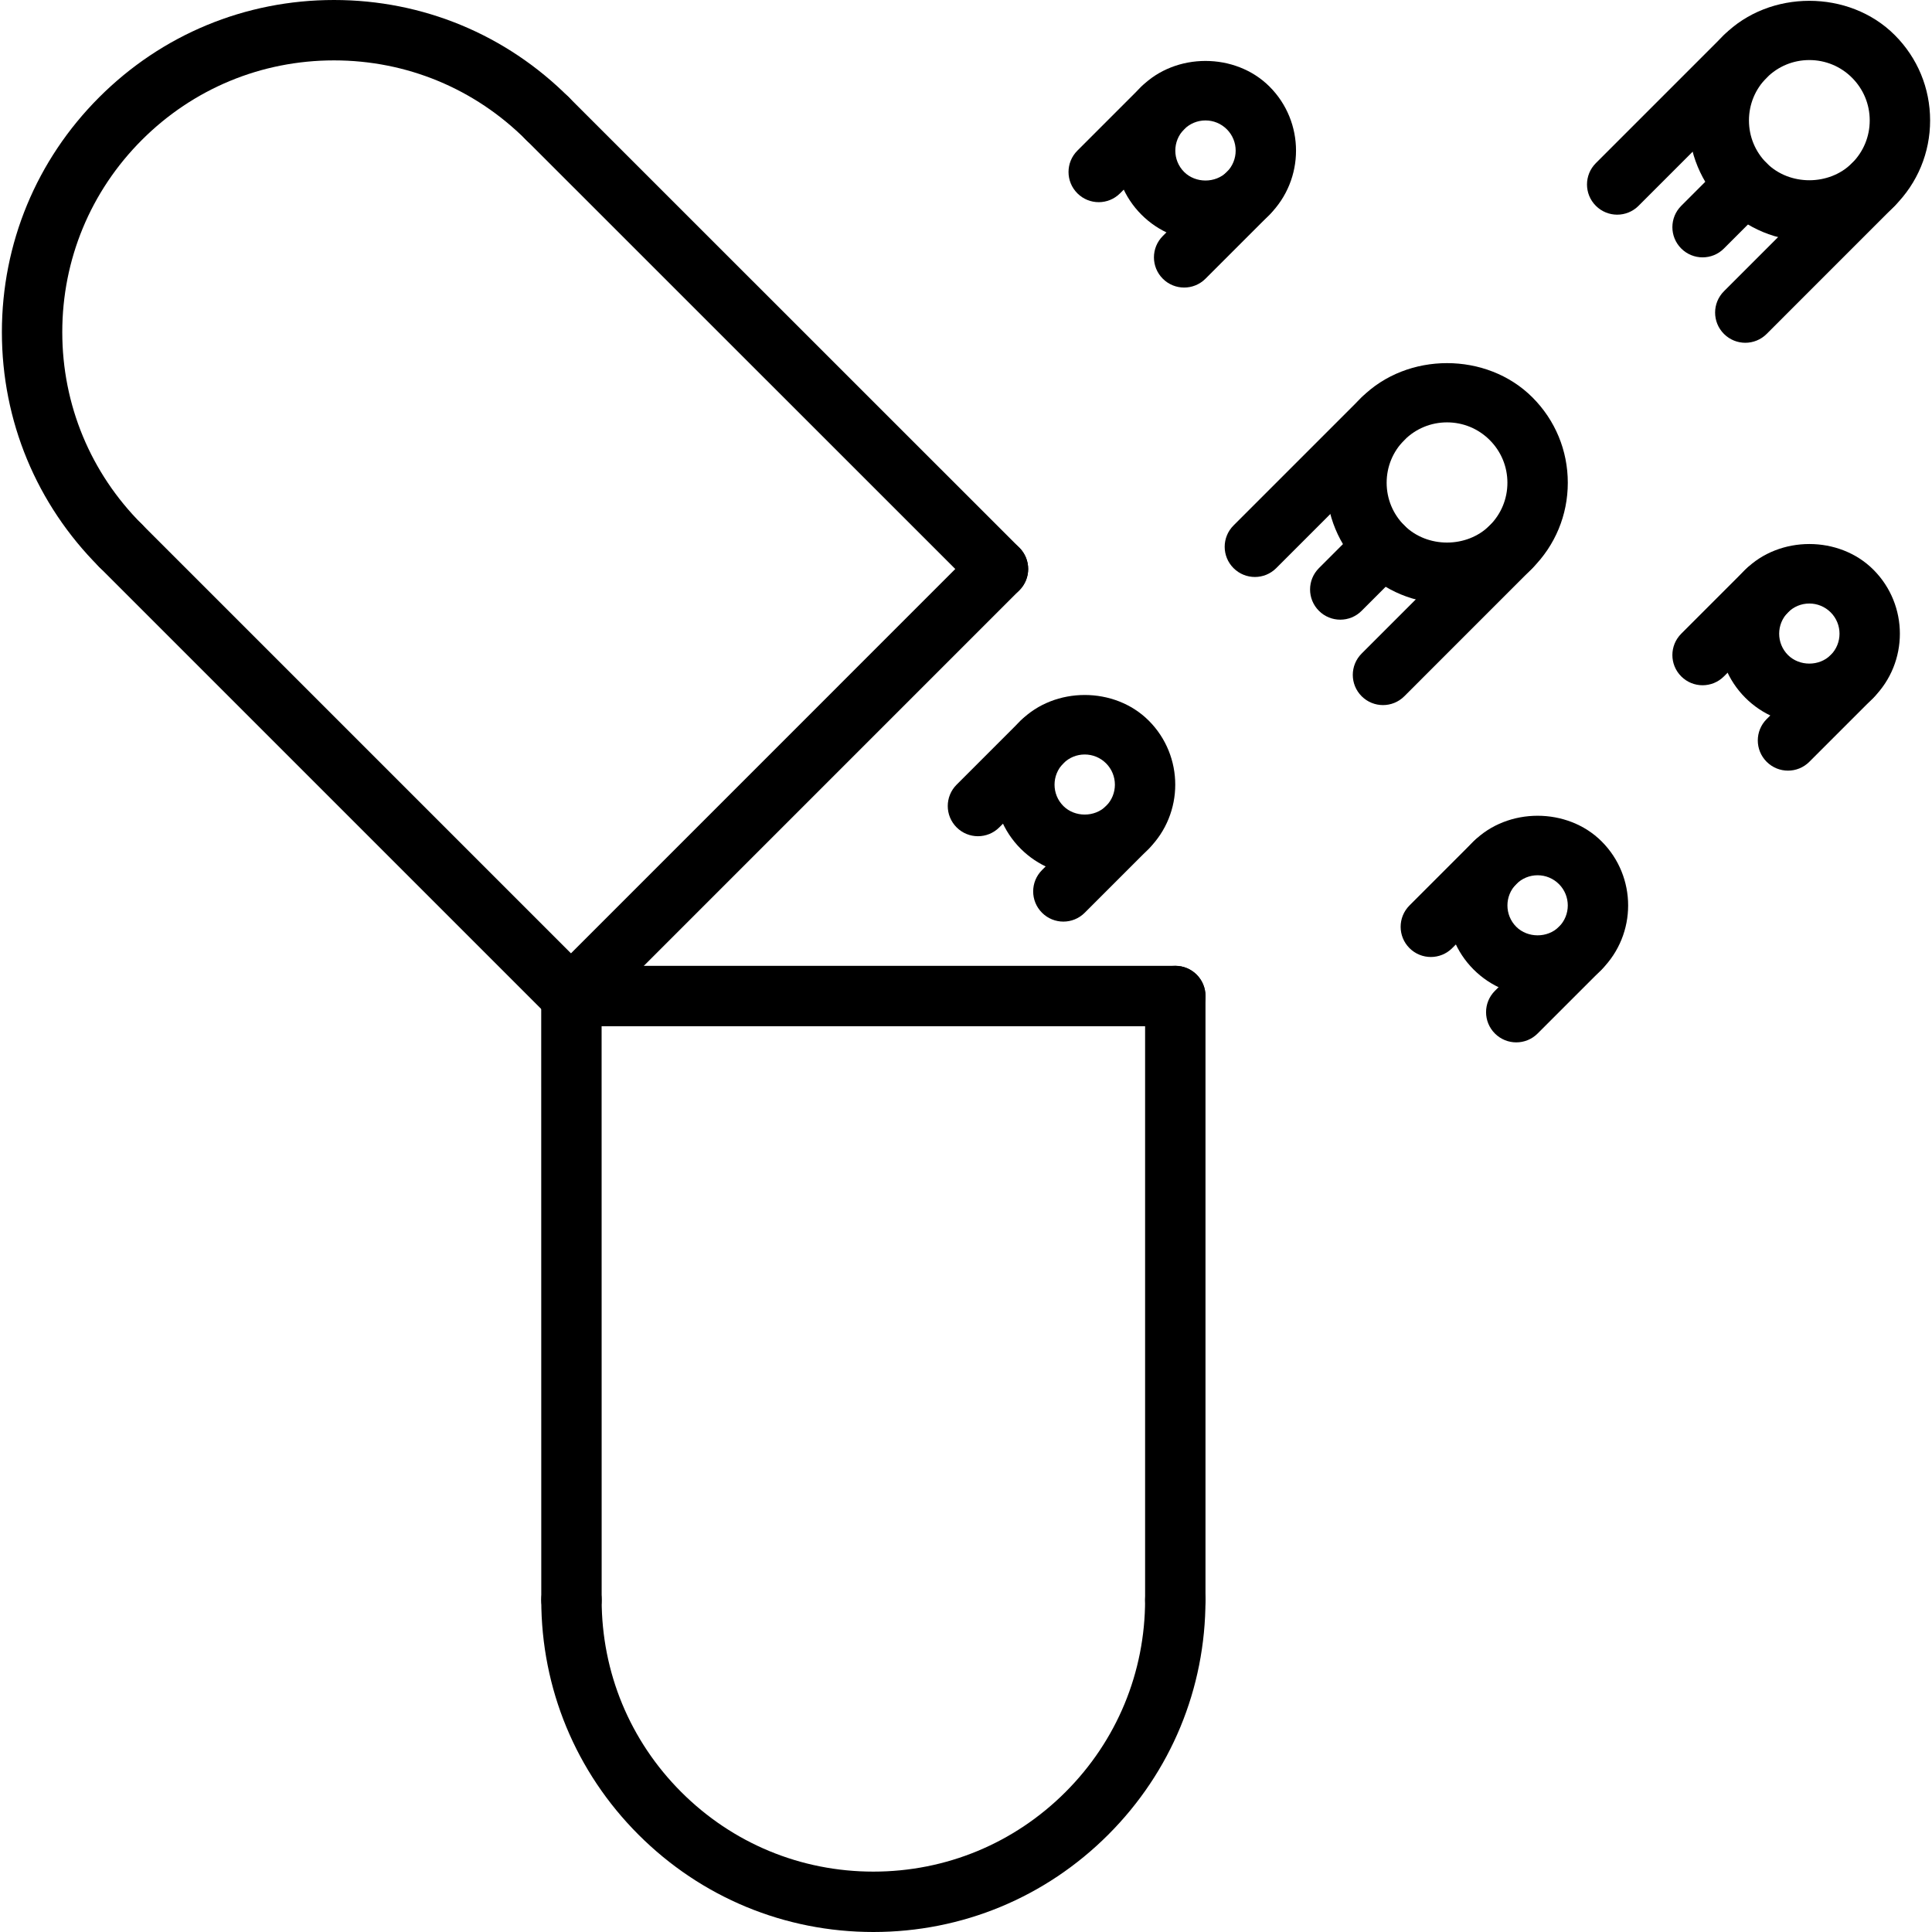 <?xml version="1.0" encoding="iso-8859-1"?>
<!-- Generator: Adobe Illustrator 19.0.0, SVG Export Plug-In . SVG Version: 6.00 Build 0)  -->
<svg version="1.1" id="Capa_1" xmlns="http://www.w3.org/2000/svg" xmlns:xlink="http://www.w3.org/1999/xlink" x="0px" y="0px"
	 viewBox="0 0 511.912 511.912" style="enable-background:new 0 0 511.912 511.912;" xml:space="preserve">
<g>
	<g>
		<path d="M150.716,25.776C134.108,9.152,112.004,0,88.5,0C64.996,0,42.892,9.152,26.276,25.776C9.652,42.4,0.5,64.504,0.5,88.008
			c0,23.504,9.16,45.6,25.784,62.216c1.56,1.56,3.608,2.344,5.656,2.344c2.048,0,4.096-0.784,5.656-2.352
			c3.128-3.128,3.128-8.184,0-11.312C23.996,125.312,16.5,107.232,16.5,88s7.488-37.312,21.088-50.912
			C51.188,23.488,69.268,16,88.5,16s37.312,7.488,50.904,21.088c3.128,3.128,8.184,3.128,11.312,0
			C153.844,33.96,153.844,28.904,150.716,25.776z"/>
	</g>
</g>
<g>
	<g>
		<path d="M156.94,258.256L37.596,138.912c-3.128-3.128-8.184-3.128-11.312,0s-3.128,8.184,0,11.312l119.344,119.344
			c1.56,1.56,3.608,2.344,5.656,2.344c2.048,0,4.096-0.784,5.656-2.344C160.068,266.44,160.068,261.384,156.94,258.256z"/>
	</g>
</g>
<g>
	<g>
		<path d="M270.084,145.104L150.724,25.776c-3.128-3.128-8.184-3.128-11.312,0s-3.128,8.184,0,11.312l119.36,119.328
			c1.56,1.56,3.608,2.344,5.656,2.344c2.04,0,4.088-0.776,5.656-2.344C273.212,153.288,273.212,148.232,270.084,145.104z"/>
	</g>
</g>
<g>
	<g>
		<path d="M270.084,145.104c-3.128-3.128-8.184-3.128-11.312,0L145.628,258.256c-3.128,3.128-3.128,8.184,0,11.312
			c1.56,1.56,3.608,2.344,5.656,2.344c2.048,0,4.096-0.784,5.656-2.344l113.144-113.152
			C273.212,153.288,273.212,148.232,270.084,145.104z"/>
	</g>
</g>
<g>
	<g>
		<path d="M311.412,415.912c-4.424,0-8,3.584-8,8c0,19.232-7.488,37.312-21.088,50.912c-13.592,13.592-31.672,21.088-50.912,21.088
			s-37.312-7.496-50.904-21.088c-13.6-13.6-21.088-31.68-21.088-50.912c0-4.416-3.576-8-8-8c-4.416,0-8,3.576-8,8
			c-0.008,23.504,9.144,45.6,25.768,62.224c16.624,16.616,38.72,25.776,62.224,25.776c23.504,0,45.608-9.16,62.224-25.776
			c16.624-16.624,25.784-38.72,25.776-62.224C319.412,419.488,315.828,415.912,311.412,415.912z"/>
	</g>
</g>
<g>
	<g>
		<path d="M311.412,255.912c-4.424,0-8,3.576-8,8v160c0,4.424,3.576,8,8,8c4.416,0,8-3.576,8-8v-160
			C319.412,259.488,315.836,255.912,311.412,255.912z"/>
	</g>
</g>
<g>
	<g>
		<path d="M159.404,263.912c0-4.424-3.584-8-8-8c-4.424,0-8,3.584-8,8l0.016,160c0,4.424,3.584,8,8,8c4.416,0,8-3.584,8-8
			L159.404,263.912z"/>
	</g>
</g>
<g>
	<g>
		<path d="M311.412,255.912H151.404c-4.424,0-8,3.576-8,8s3.576,8,8,8h160.008c4.416,0,8-3.576,8-8S315.836,255.912,311.412,255.912
			z"/>
	</g>
</g>
<g>
	<g>
		<path d="M406.036,105.288c-12.088-12.096-33.152-12.096-45.248,0c-6.048,6.048-9.376,14.08-9.376,22.624
			s3.328,16.576,9.376,22.624c6.048,6.048,14.08,9.376,22.624,9.376s16.576-3.328,22.624-9.376
			c6.048-6.048,9.376-14.08,9.376-22.624S412.084,111.336,406.036,105.288z M394.724,139.224c-6.048,6.048-16.576,6.048-22.624,0
			c-3.024-3.024-4.688-7.04-4.688-11.312s1.664-8.288,4.688-11.312c3.024-3.024,7.04-4.688,11.312-4.688
			c4.272,0,8.288,1.664,11.312,4.688s4.688,7.04,4.688,11.312C399.412,132.184,397.748,136.2,394.724,139.224z"/>
	</g>
</g>
<g>
	<g>
		<path d="M406.036,139.224c-3.128-3.128-8.184-3.128-11.312,0l-33.936,33.944c-3.128,3.128-3.128,8.184,0,11.312
			c1.56,1.56,3.608,2.344,5.656,2.344c2.04,0,4.088-0.776,5.656-2.344l33.936-33.944
			C409.164,147.408,409.164,142.352,406.036,139.224z"/>
	</g>
</g>
<g>
	<g>
		<path d="M372.092,105.288c-3.128-3.128-8.184-3.128-11.312,0l-33.936,33.936c-3.128,3.128-3.128,8.184,0,11.312
			c1.56,1.56,3.608,2.344,5.656,2.344c2.048,0,4.096-0.784,5.656-2.344l33.936-33.936
			C375.22,113.472,375.22,108.416,372.092,105.288z"/>
	</g>
</g>
<g>
	<g>
		<path d="M372.092,139.224c-3.128-3.128-8.184-3.128-11.312,0l-11.312,11.312c-3.128,3.128-3.128,8.184,0,11.312
			c1.56,1.56,3.608,2.344,5.656,2.344c2.048,0,4.096-0.776,5.656-2.344l11.312-11.312
			C375.22,147.408,375.22,142.352,372.092,139.224z"/>
	</g>
</g>
<g>
	<g>
		<path d="M502.036,9.288c-12.088-12.096-33.152-12.096-45.248,0c-6.048,6.048-9.376,14.08-9.376,22.624s3.328,16.576,9.376,22.624
			c6.048,6.048,14.08,9.376,22.624,9.376s16.576-3.328,22.624-9.376c6.048-6.048,9.376-14.08,9.376-22.624
			S508.084,15.336,502.036,9.288z M490.724,43.224c-6.048,6.048-16.576,6.048-22.624,0c-3.024-3.024-4.688-7.04-4.688-11.312
			s1.664-8.288,4.688-11.312c3.024-3.024,7.04-4.688,11.312-4.688c4.272,0,8.288,1.664,11.312,4.688s4.688,7.04,4.688,11.312
			S493.748,40.2,490.724,43.224z"/>
	</g>
</g>
<g>
	<g>
		<path d="M502.036,43.224c-3.128-3.128-8.184-3.128-11.312,0l-33.936,33.944c-3.128,3.128-3.128,8.184,0,11.312
			c1.56,1.56,3.608,2.344,5.656,2.344c2.04,0,4.088-0.776,5.656-2.344l33.936-33.944C505.164,51.408,505.164,46.352,502.036,43.224z
			"/>
	</g>
</g>
<g>
	<g>
		<path d="M468.092,9.288c-3.128-3.128-8.184-3.128-11.312,0l-33.936,33.936c-3.128,3.128-3.128,8.184,0,11.312
			c1.56,1.56,3.608,2.344,5.656,2.344c2.048,0,4.096-0.784,5.656-2.344L468.092,20.6C471.22,17.472,471.22,12.416,468.092,9.288z"/>
	</g>
</g>
<g>
	<g>
		<path d="M468.092,43.224c-3.128-3.128-8.184-3.128-11.312,0l-11.312,11.312c-3.128,3.128-3.128,8.184,0,11.312
			c1.56,1.56,3.608,2.344,5.656,2.344c2.048,0,4.096-0.776,5.656-2.344l11.312-11.312C471.22,51.408,471.22,46.352,468.092,43.224z"
			/>
	</g>
</g>
<g>
	<g>
		<path d="M424.38,222.944c-9.064-9.064-24.872-9.064-33.936,0c-9.36,9.36-9.36,24.576,0,33.936
			c4.528,4.528,10.56,7.032,16.968,7.032c6.4,0,12.432-2.496,16.968-7.032C433.74,247.52,433.74,232.304,424.38,222.944z
			 M413.068,245.568c-3.032,3.016-8.28,3.016-11.312,0c-3.12-3.12-3.12-8.192,0-11.312c1.512-1.512,3.52-2.344,5.656-2.344
			c2.128,0,4.136,0.832,5.656,2.344C416.188,237.376,416.188,242.448,413.068,245.568z"/>
	</g>
</g>
<g>
	<g>
		<path d="M401.748,222.944c-3.128-3.128-8.184-3.128-11.312,0l-16.968,16.968c-3.128,3.128-3.128,8.184,0,11.312
			c1.56,1.56,3.608,2.344,5.656,2.344c2.048,0,4.096-0.784,5.656-2.344l16.968-16.968
			C404.876,231.128,404.876,226.072,401.748,222.944z"/>
	</g>
</g>
<g>
	<g>
		<path d="M424.38,245.568c-3.128-3.128-8.184-3.128-11.312,0L396.1,262.536c-3.128,3.128-3.128,8.184,0,11.312
			c1.56,1.56,3.608,2.344,5.656,2.344c2.04,0,4.088-0.776,5.656-2.344l16.968-16.968
			C427.508,253.752,427.508,248.696,424.38,245.568z"/>
	</g>
</g>
<g>
	<g>
		<path d="M496.38,150.944c-9.064-9.064-24.872-9.064-33.936,0c-9.36,9.36-9.36,24.576,0,33.936
			c4.528,4.528,10.56,7.032,16.968,7.032c6.4,0,12.432-2.496,16.968-7.032C505.74,175.52,505.74,160.304,496.38,150.944z
			 M485.068,173.568c-3.032,3.016-8.28,3.016-11.312,0c-3.12-3.12-3.12-8.192,0-11.312c1.512-1.512,3.52-2.344,5.656-2.344
			c2.128,0,4.136,0.832,5.656,2.344C488.188,165.376,488.188,170.448,485.068,173.568z"/>
	</g>
</g>
<g>
	<g>
		<path d="M473.748,150.944c-3.128-3.128-8.184-3.128-11.312,0l-16.968,16.968c-3.128,3.128-3.128,8.184,0,11.312
			c1.56,1.56,3.608,2.344,5.656,2.344c2.048,0,4.096-0.784,5.656-2.344l16.968-16.968
			C476.876,159.128,476.876,154.072,473.748,150.944z"/>
	</g>
</g>
<g>
	<g>
		<path d="M496.38,173.568c-3.128-3.128-8.184-3.128-11.312,0L468.1,190.536c-3.128,3.128-3.128,8.184,0,11.312
			c1.56,1.56,3.608,2.344,5.656,2.344c2.04,0,4.088-0.776,5.656-2.344l16.968-16.968
			C499.508,181.752,499.508,176.696,496.38,173.568z"/>
	</g>
</g>
<g>
	<g>
		<path d="M304.38,190.944c-9.064-9.064-24.872-9.064-33.936,0c-9.36,9.36-9.36,24.576,0,33.936
			c4.528,4.528,10.56,7.032,16.968,7.032c6.4,0,12.432-2.496,16.968-7.032C313.74,215.52,313.74,200.304,304.38,190.944z
			 M293.068,213.568c-3.032,3.016-8.28,3.016-11.312,0c-3.12-3.12-3.12-8.192,0-11.312c1.512-1.512,3.52-2.344,5.656-2.344
			c2.128,0,4.136,0.832,5.656,2.344C296.188,205.376,296.188,210.448,293.068,213.568z"/>
	</g>
</g>
<g>
	<g>
		<path d="M281.748,190.944c-3.128-3.128-8.184-3.128-11.312,0l-16.968,16.968c-3.128,3.128-3.128,8.184,0,11.312
			c1.56,1.56,3.608,2.344,5.656,2.344c2.048,0,4.096-0.784,5.656-2.344l16.968-16.968
			C284.876,199.128,284.876,194.072,281.748,190.944z"/>
	</g>
</g>
<g>
	<g>
		<path d="M304.38,213.568c-3.128-3.128-8.184-3.128-11.312,0L276.1,230.536c-3.128,3.128-3.128,8.184,0,11.312
			c1.56,1.56,3.608,2.344,5.656,2.344c2.04,0,4.088-0.776,5.656-2.344l16.968-16.968
			C307.508,221.752,307.508,216.696,304.38,213.568z"/>
	</g>
</g>
<g>
	<g>
		<path d="M336.38,22.944c-9.064-9.064-24.872-9.064-33.936,0c-9.36,9.36-9.36,24.576,0,33.936
			c4.528,4.528,10.56,7.032,16.968,7.032c6.4,0,12.432-2.496,16.968-7.032C345.74,47.52,345.74,32.304,336.38,22.944z
			 M325.068,45.568c-3.032,3.016-8.28,3.016-11.312,0c-3.12-3.12-3.12-8.192,0-11.312c1.512-1.512,3.52-2.344,5.656-2.344
			c2.128,0,4.136,0.832,5.656,2.344C328.188,37.376,328.188,42.448,325.068,45.568z"/>
	</g>
</g>
<g>
	<g>
		<path d="M313.748,22.944c-3.128-3.128-8.184-3.128-11.312,0l-16.968,16.968c-3.128,3.128-3.128,8.184,0,11.312
			c1.56,1.56,3.608,2.344,5.656,2.344c2.048,0,4.096-0.784,5.656-2.344l16.968-16.968C316.876,31.128,316.876,26.072,313.748,22.944
			z"/>
	</g>
</g>
<g>
	<g>
		<path d="M336.38,45.568c-3.128-3.128-8.184-3.128-11.312,0L308.1,62.536c-3.128,3.128-3.128,8.184,0,11.312
			c1.56,1.56,3.608,2.344,5.656,2.344c2.04,0,4.088-0.776,5.656-2.344L336.38,56.88C339.508,53.752,339.508,48.696,336.38,45.568z"
			/>
	</g>
</g>
<g>
</g>
<g>
</g>
<g>
</g>
<g>
</g>
<g>
</g>
<g>
</g>
<g>
</g>
<g>
</g>
<g>
</g>
<g>
</g>
<g>
</g>
<g>
</g>
<g>
</g>
<g>
</g>
<g>
</g>
</svg>
